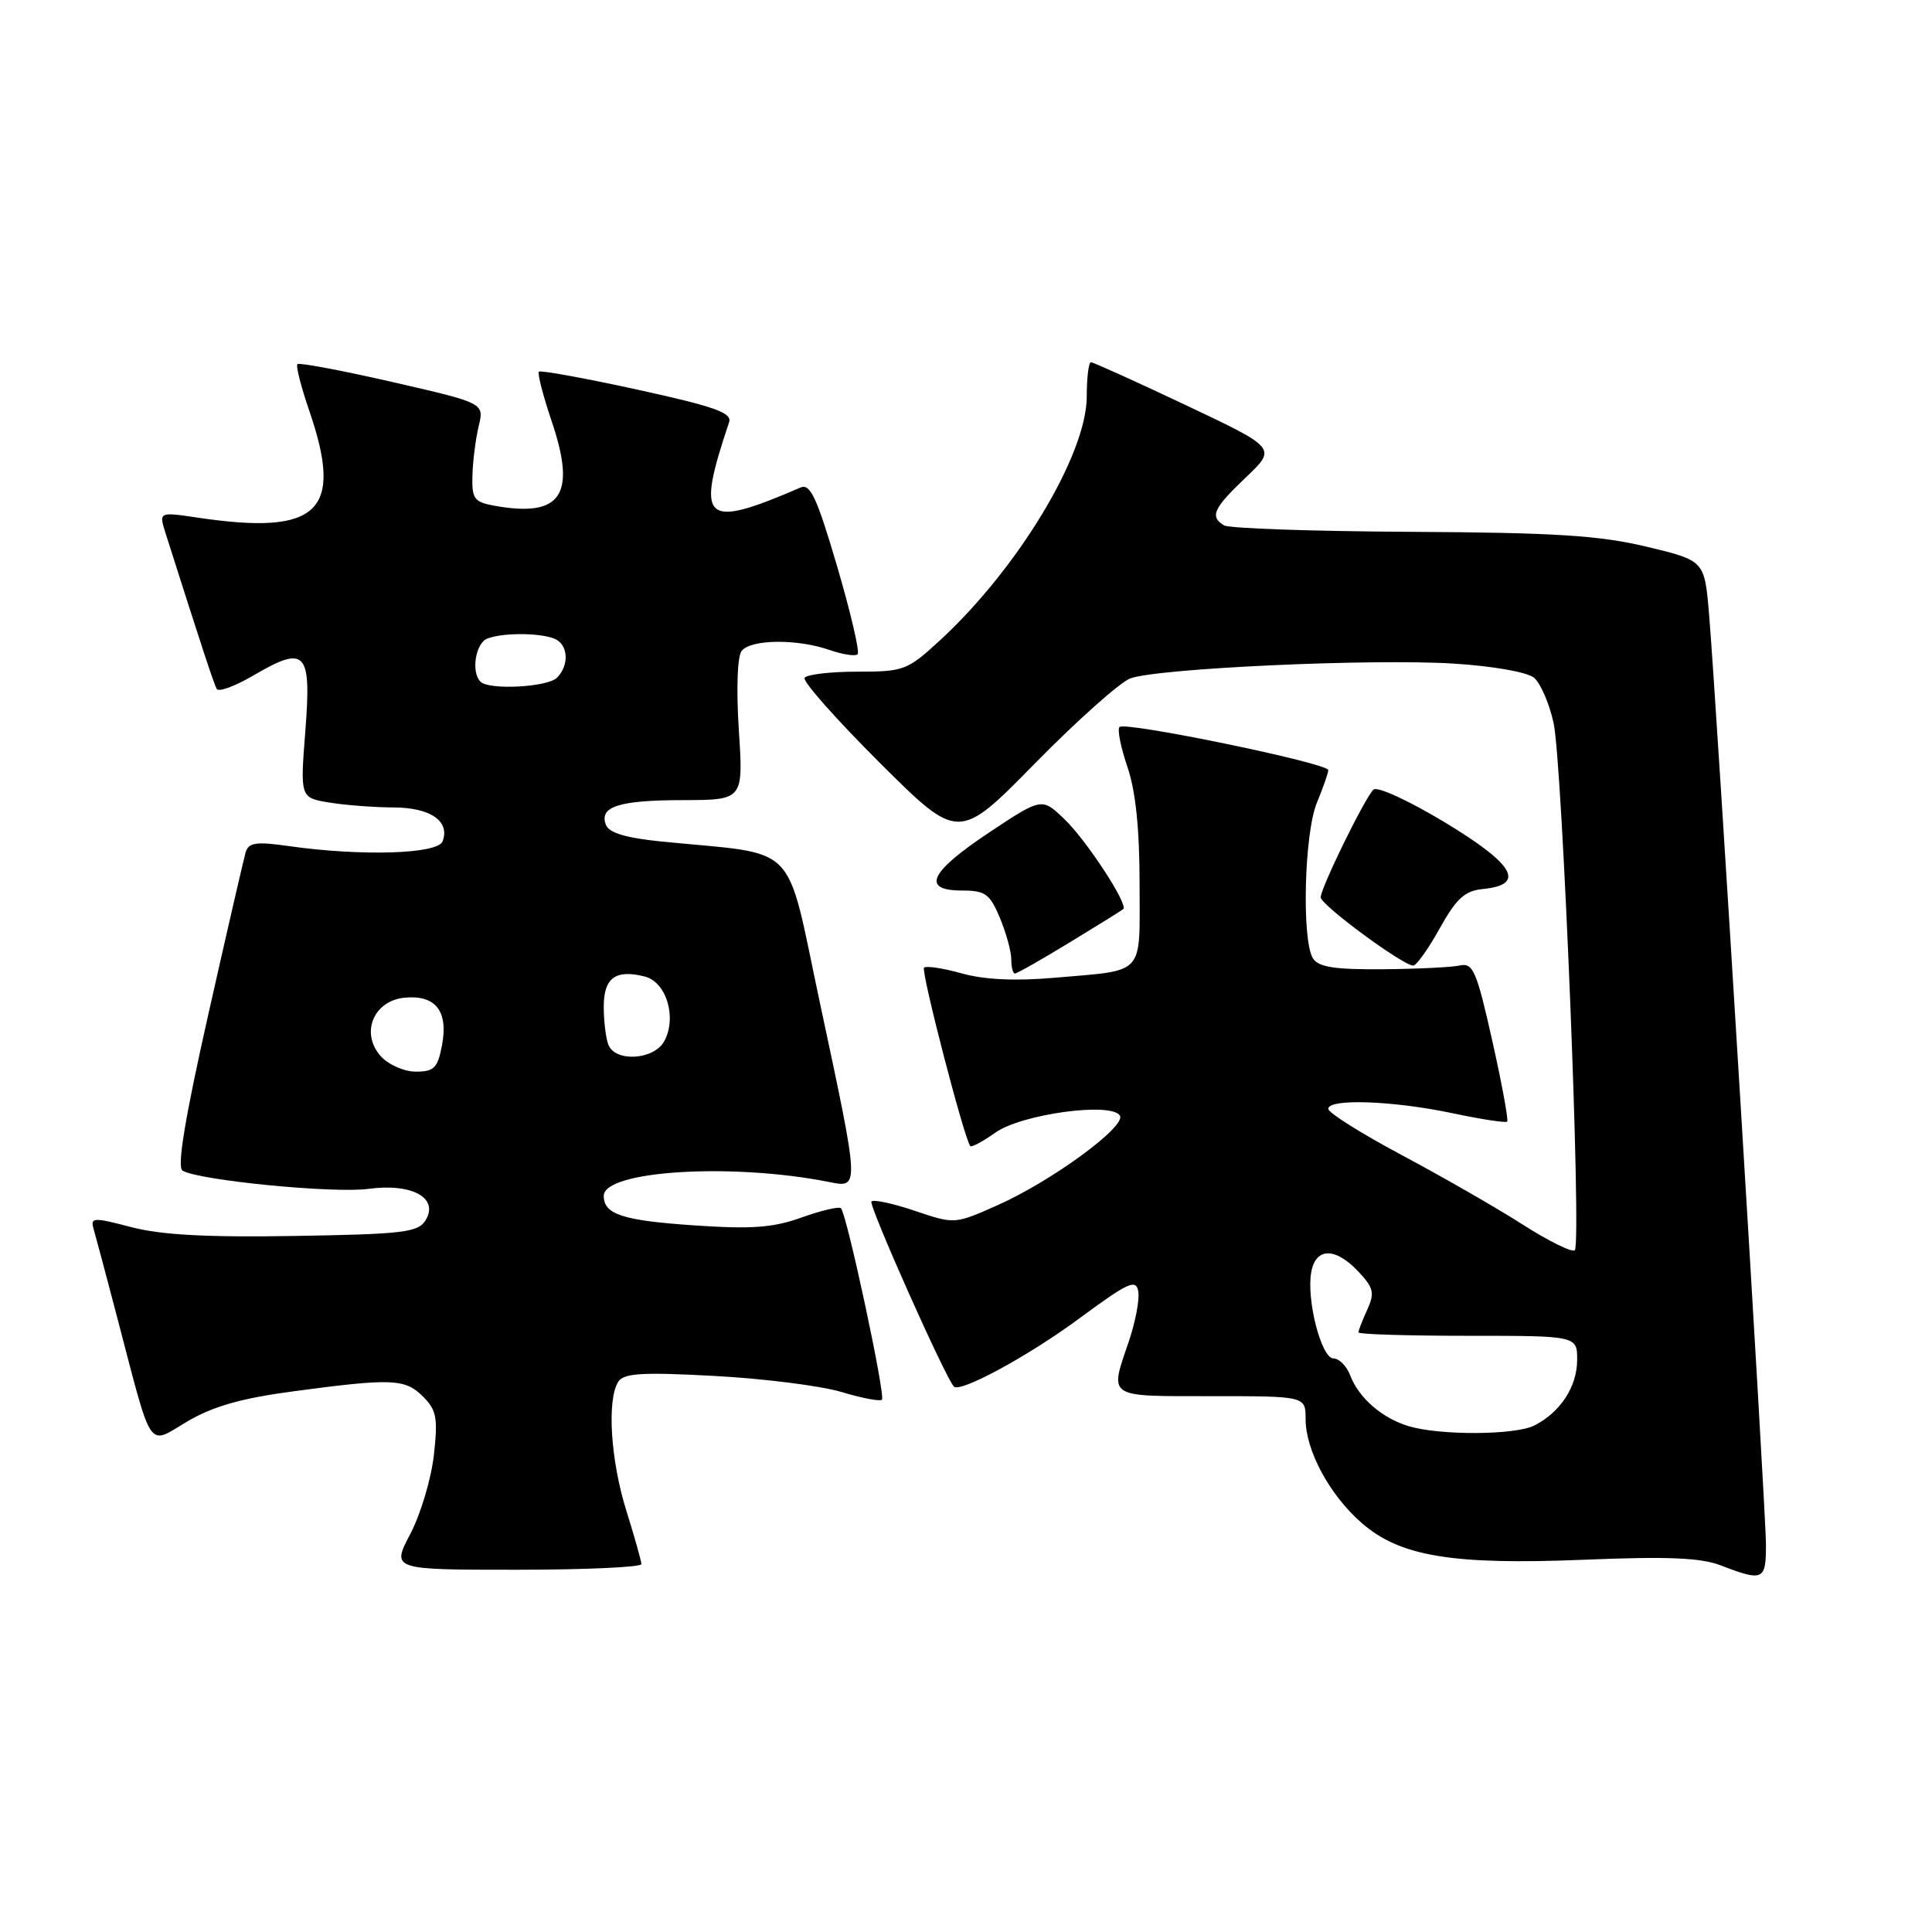 <?xml version="1.0" encoding="UTF-8" standalone="no"?>
<!DOCTYPE svg PUBLIC "-//W3C//DTD SVG 1.1//EN" "http://www.w3.org/Graphics/SVG/1.1/DTD/svg11.dtd" >
<svg xmlns="http://www.w3.org/2000/svg" xmlns:xlink="http://www.w3.org/1999/xlink" version="1.1" viewBox="0 0 256 256">
 <g >
 <path fill="currentColor"
d=" M 234.00 204.73 C 234.00 200.15 227.46 93.23 226.46 81.39 C 225.86 74.28 225.86 74.28 218.18 72.44 C 211.95 70.95 206.04 70.57 186.93 70.47 C 173.97 70.40 162.83 70.02 162.18 69.61 C 160.28 68.44 160.76 67.38 165.08 63.26 C 169.17 59.38 169.17 59.38 157.14 53.69 C 150.53 50.56 144.86 48.00 144.56 48.00 C 144.25 48.00 144.00 50.04 144.00 52.53 C 144.00 60.21 134.93 75.28 124.56 84.84 C 120.23 88.83 119.77 89.00 113.58 89.00 C 110.03 89.00 106.89 89.37 106.61 89.82 C 106.33 90.27 110.81 95.33 116.56 101.06 C 127.01 111.47 127.01 111.47 137.13 101.16 C 142.70 95.49 148.38 90.43 149.75 89.90 C 153.29 88.56 181.75 87.25 192.60 87.93 C 197.78 88.25 202.37 89.06 203.26 89.80 C 204.12 90.51 205.29 93.21 205.86 95.80 C 207.03 101.18 209.59 164.74 208.67 165.66 C 208.33 166.00 205.23 164.47 201.78 162.27 C 198.33 160.06 191.11 155.92 185.75 153.06 C 180.39 150.20 176.00 147.44 176.00 146.93 C 176.00 145.54 184.57 145.84 192.43 147.50 C 196.24 148.31 199.52 148.81 199.71 148.62 C 199.90 148.43 199.01 143.60 197.73 137.89 C 195.67 128.67 195.18 127.55 193.45 127.93 C 192.38 128.17 187.77 128.39 183.21 128.43 C 176.88 128.48 174.70 128.15 173.98 127.00 C 172.46 124.59 172.82 110.37 174.50 106.35 C 175.32 104.37 176.00 102.43 176.00 102.04 C 176.00 101.13 149.09 95.57 148.34 96.33 C 148.03 96.64 148.50 99.02 149.39 101.62 C 150.48 104.82 151.00 109.84 151.00 117.11 C 151.00 129.47 151.89 128.49 139.72 129.56 C 134.52 130.01 130.44 129.82 127.44 128.98 C 124.97 128.29 122.72 127.95 122.44 128.22 C 122.00 128.67 127.78 150.96 128.57 151.86 C 128.74 152.06 130.24 151.25 131.89 150.08 C 135.34 147.62 147.26 145.99 148.39 147.82 C 149.27 149.24 139.37 156.50 132.17 159.70 C 126.50 162.22 126.50 162.22 121.25 160.45 C 118.36 159.47 115.76 158.91 115.47 159.20 C 115.04 159.62 125.29 182.62 126.40 183.73 C 127.24 184.58 136.28 179.67 143.00 174.71 C 149.55 169.88 150.54 169.43 150.83 171.14 C 151.01 172.22 150.44 175.19 149.58 177.73 C 147.00 185.30 146.55 185.00 160.50 185.00 C 173.00 185.00 173.00 185.00 173.00 188.04 C 173.00 192.18 176.16 198.06 180.38 201.76 C 185.48 206.24 192.40 207.39 210.00 206.67 C 220.93 206.22 225.36 206.40 228.00 207.42 C 233.62 209.58 234.00 209.41 234.00 204.73 Z  M 84.99 207.25 C 84.98 206.84 84.08 203.65 82.99 200.16 C 80.91 193.52 80.40 185.49 81.92 183.09 C 82.65 181.95 85.05 181.80 94.68 182.32 C 101.21 182.67 108.76 183.63 111.48 184.44 C 114.19 185.26 116.61 185.72 116.86 185.47 C 117.37 184.97 112.21 160.88 111.43 160.10 C 111.17 159.84 108.83 160.39 106.23 161.32 C 102.43 162.68 99.62 162.89 92.00 162.37 C 82.51 161.73 80.00 160.91 80.00 158.46 C 80.00 155.10 97.03 154.06 109.85 156.62 C 113.92 157.43 113.93 157.63 108.67 133.01 C 103.99 111.12 106.17 113.35 87.69 111.51 C 82.99 111.04 80.69 110.36 80.29 109.31 C 79.35 106.88 81.97 106.03 90.50 106.02 C 98.50 106.00 98.50 106.00 97.90 96.75 C 97.55 91.30 97.70 86.99 98.27 86.25 C 99.48 84.70 105.63 84.63 109.90 86.12 C 111.66 86.73 113.35 86.99 113.64 86.69 C 113.94 86.39 112.72 81.15 110.92 75.03 C 108.25 65.95 107.37 64.04 106.08 64.60 C 93.18 70.16 92.15 69.22 96.61 55.95 C 97.03 54.70 94.74 53.88 84.47 51.63 C 77.51 50.11 71.63 49.04 71.41 49.25 C 71.19 49.47 71.96 52.44 73.11 55.85 C 76.41 65.62 74.37 68.61 65.50 67.01 C 62.82 66.52 62.51 66.09 62.60 62.98 C 62.65 61.07 63.03 58.13 63.43 56.46 C 64.17 53.41 64.17 53.41 52.00 50.62 C 45.31 49.09 39.64 48.02 39.41 48.25 C 39.18 48.48 39.90 51.29 41.00 54.49 C 45.56 67.76 42.22 70.97 26.27 68.60 C 21.04 67.82 21.04 67.82 21.94 70.66 C 26.65 85.48 28.34 90.62 28.72 91.29 C 28.97 91.73 31.19 90.91 33.65 89.46 C 40.51 85.45 41.28 86.29 40.46 96.85 C 39.77 105.70 39.77 105.70 43.63 106.34 C 45.76 106.69 49.58 106.98 52.13 106.99 C 57.04 107.00 59.67 108.82 58.64 111.49 C 58.00 113.17 47.90 113.48 38.26 112.11 C 33.93 111.49 32.94 111.64 32.55 112.93 C 32.30 113.79 30.06 123.49 27.59 134.47 C 24.50 148.18 23.44 154.65 24.18 155.11 C 26.27 156.40 44.20 158.16 48.83 157.53 C 54.59 156.75 58.20 158.73 56.39 161.69 C 55.41 163.30 53.46 163.53 39.11 163.77 C 27.49 163.97 21.39 163.64 17.43 162.61 C 12.36 161.28 11.96 161.30 12.40 162.83 C 12.67 163.75 14.07 169.00 15.51 174.50 C 20.29 192.73 19.46 191.51 24.84 188.34 C 28.26 186.33 32.04 185.26 39.00 184.34 C 51.96 182.61 53.68 182.68 56.06 185.06 C 57.85 186.85 58.04 187.90 57.49 192.81 C 57.14 195.94 55.74 200.64 54.37 203.25 C 51.88 208.00 51.88 208.00 68.44 208.00 C 77.55 208.00 84.99 207.66 84.99 207.25 Z  M 141.73 124.88 C 145.45 122.62 148.65 120.63 148.84 120.46 C 149.52 119.84 143.97 111.35 141.06 108.56 C 138.05 105.67 138.05 105.67 131.02 110.34 C 123.15 115.58 122.03 118.00 127.49 118.00 C 130.55 118.00 131.16 118.44 132.49 121.62 C 133.32 123.61 134.00 126.09 134.00 127.12 C 134.00 128.15 134.22 129.00 134.48 129.00 C 134.75 129.00 138.01 127.15 141.73 124.88 Z  M 190.75 123.05 C 192.98 119.05 194.07 118.04 196.49 117.80 C 202.22 117.23 200.70 114.56 191.47 108.98 C 186.63 106.06 182.46 104.15 181.98 104.63 C 180.78 105.85 175.00 117.67 175.00 118.90 C 175.00 119.90 185.77 127.85 187.25 127.95 C 187.66 127.98 189.24 125.77 190.75 123.05 Z  M 186.64 188.97 C 183.14 187.92 180.05 185.24 178.91 182.25 C 178.44 181.01 177.44 180.00 176.69 180.00 C 175.08 180.00 173.06 172.12 173.76 168.50 C 174.37 165.27 176.96 165.27 179.99 168.49 C 182.02 170.65 182.17 171.32 181.17 173.54 C 180.52 174.94 180.00 176.30 180.00 176.55 C 180.00 176.80 186.53 177.00 194.50 177.00 C 209.00 177.00 209.00 177.00 208.98 180.25 C 208.95 183.78 206.76 187.12 203.32 188.88 C 200.79 190.17 190.83 190.23 186.64 188.97 Z  M 50.47 139.97 C 47.72 136.93 49.47 132.60 53.60 132.20 C 57.71 131.80 59.42 133.96 58.57 138.49 C 58.00 141.51 57.52 142.00 55.11 142.00 C 53.57 142.00 51.49 141.09 50.47 139.97 Z  M 80.61 138.42 C 80.27 137.55 80.00 135.28 80.00 133.39 C 80.00 129.57 81.56 128.42 85.42 129.39 C 88.29 130.11 89.72 134.79 88.03 137.94 C 86.69 140.45 81.52 140.79 80.61 138.42 Z  M 63.67 90.33 C 62.39 89.06 63.01 85.21 64.58 84.61 C 66.62 83.83 71.38 83.83 73.42 84.61 C 75.29 85.33 75.49 88.11 73.80 89.80 C 72.54 91.06 64.81 91.47 63.67 90.33 Z "/>
</g>
</svg>